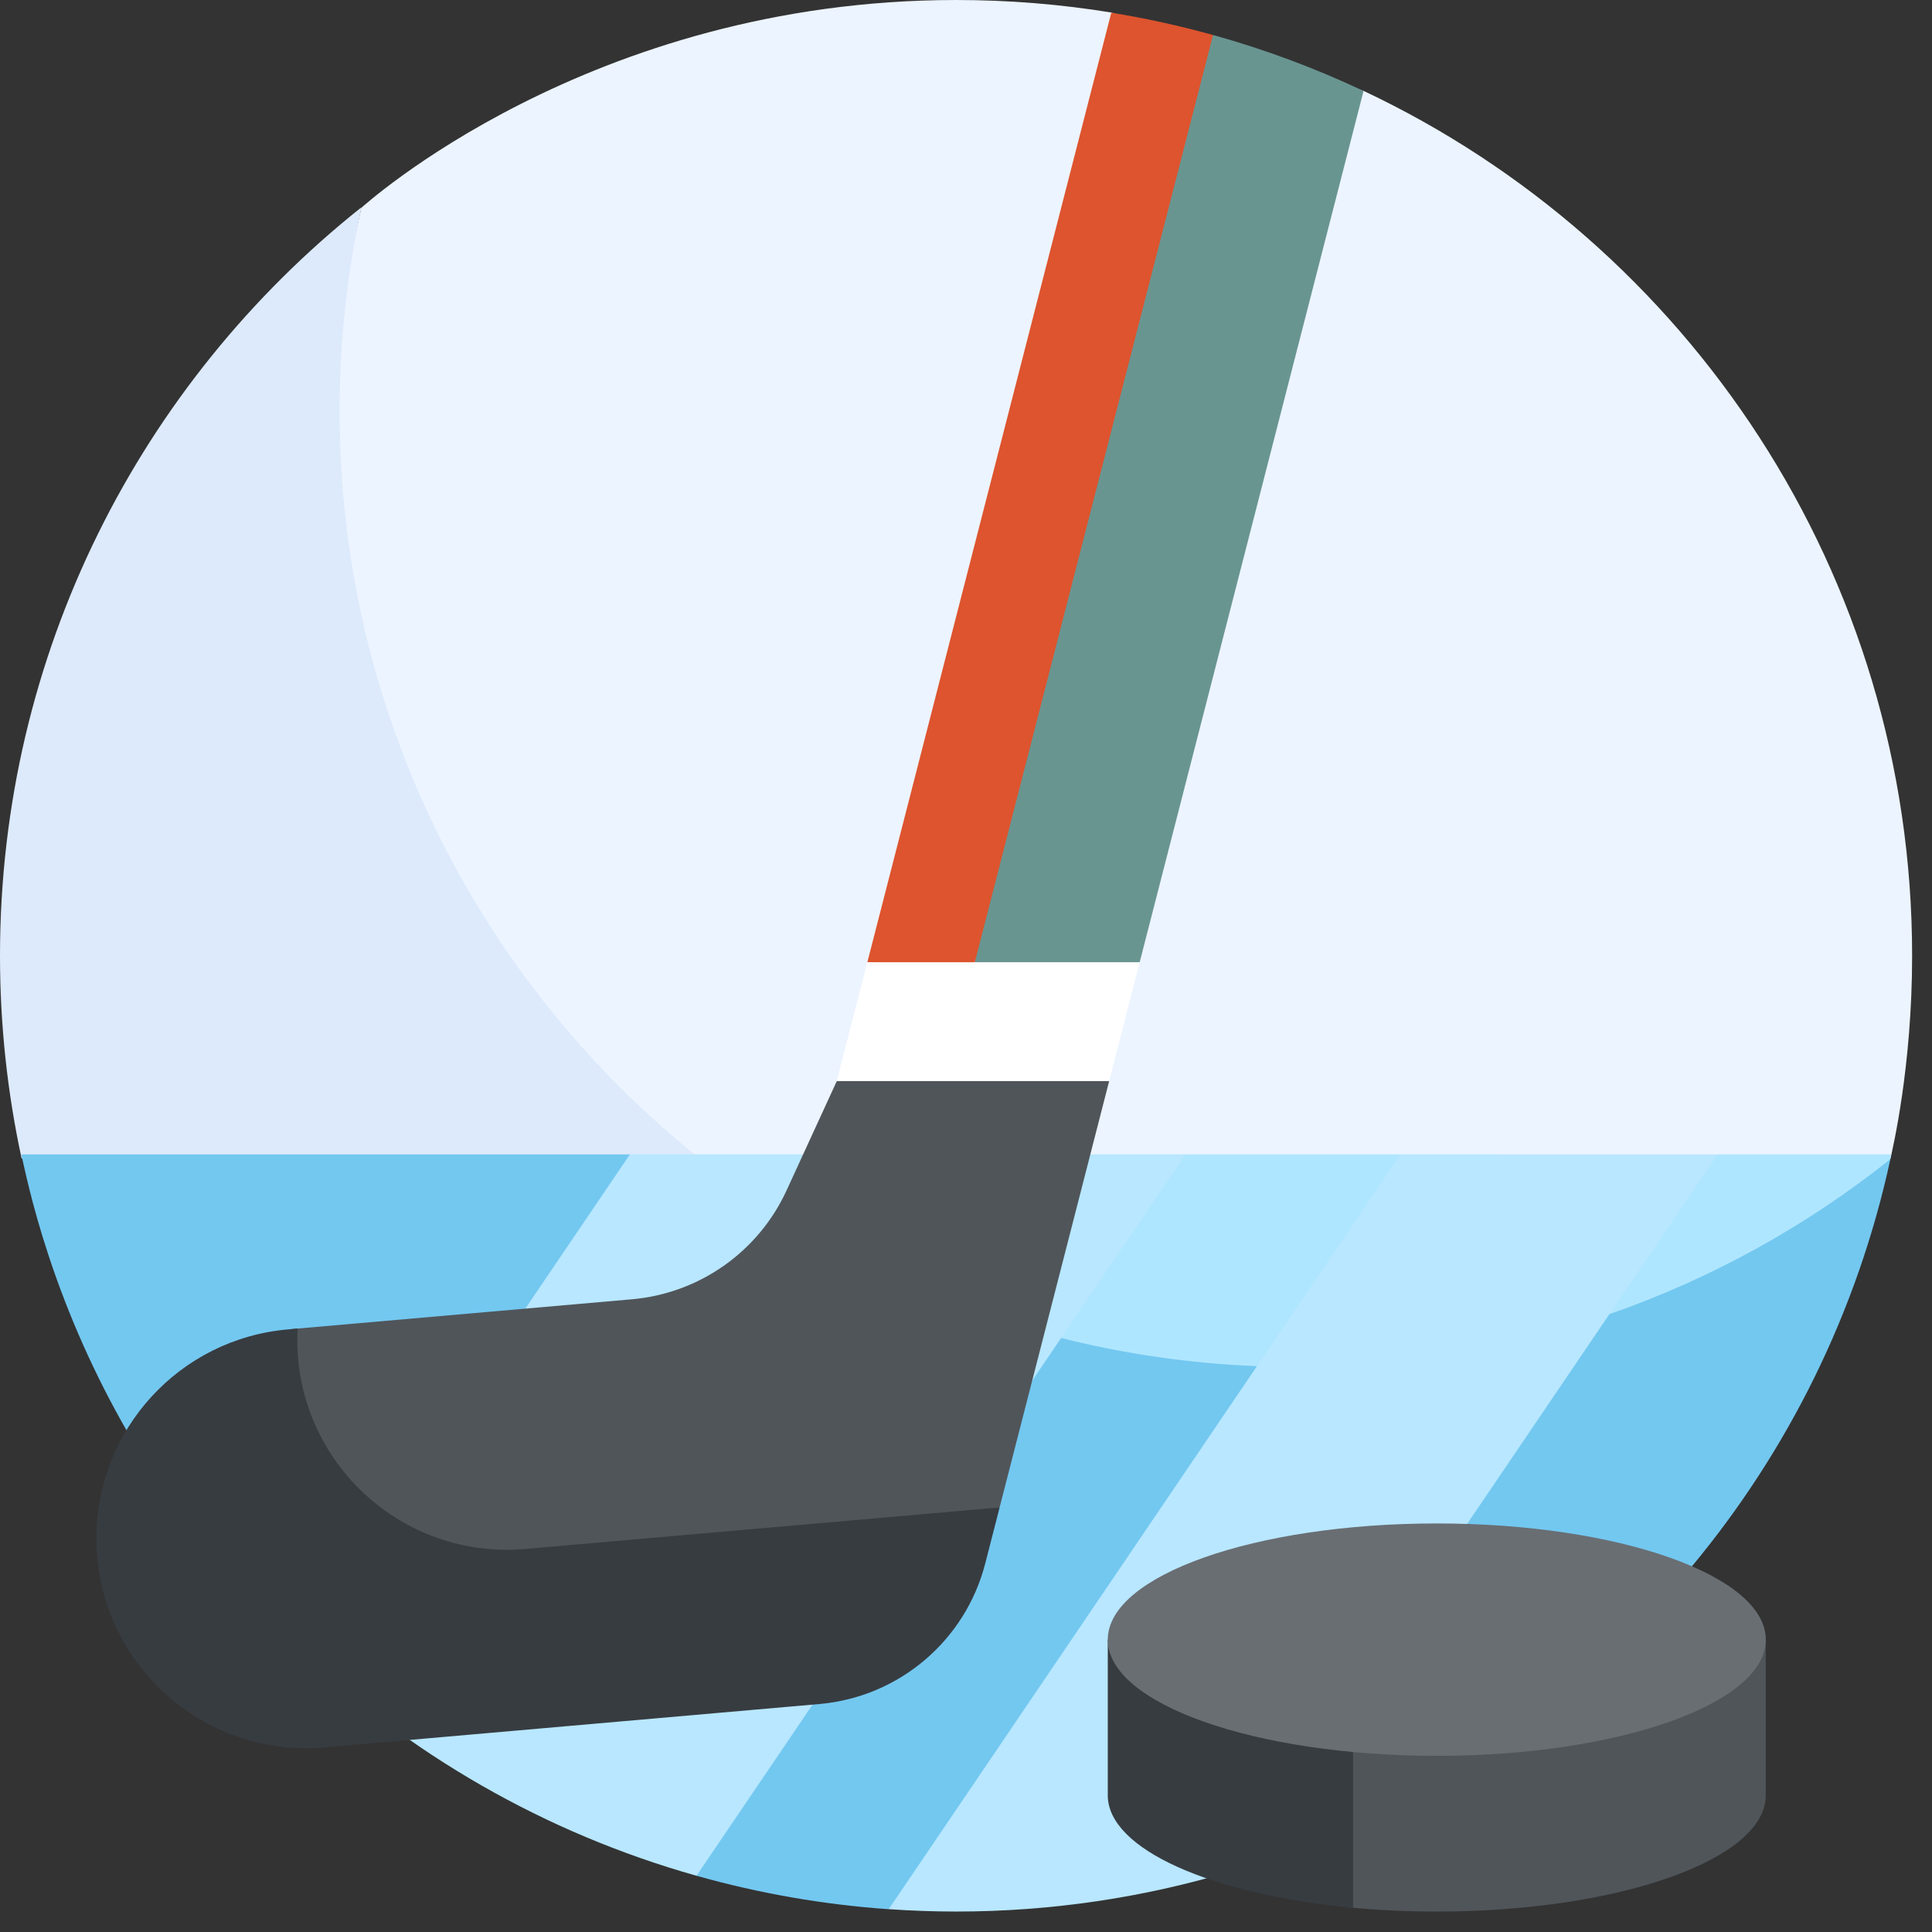 <svg id="eiekT6ZSUYX1" xmlns="http://www.w3.org/2000/svg" xmlns:xlink="http://www.w3.org/1999/xlink" viewBox="0 0 100 100" shape-rendering="geometricPrecision" text-rendering="geometricPrecision"><rect x="0" y="0" width="100" height="100" fill="#333333" stroke="none"/><g transform="matrix(.194 0 0 0.194 0.029 0.002)"><path d="M363.66,24.24L296.35,3.33c-13.46-2.19-27.27-3.34-41.35-3.34-98.13,0-158.57,55.35-158.74,55.44-3.79,17.48-10.37,42.85-10.37,61.47c0,76.66,35.2,145.41,89.99,192.15h328.37c.515-2.42,5.76-24.33,5.76-54.05c0-101.97-59.85-189.96-146.34-230.76h-.01Z" fill="#ecf4ff"/><path d="M186.49,309.05c-58.52-46.72-96.03-118.66-96.03-199.37c0-18.61,2.01-36.76,5.8-54.24-.6.01-.11.01-.17.01C37.45,102.17,-0.15,174.19,-0.15,255c0,18.55,2,36.63,5.76,54.05h180.88Z" fill="#ddeafb"/><path d="M303.93,419.09c121.14,2.72,182.08-70.2,200.27-109.85.021-.128.12-.561.27-1.26h-46.34l-61.31,14.78-23.31-14.78h-57.34l-81.21,90.63c.002,0,31.59,19.64,68.96,20.48h.01Z" fill="#afe6ff"/><path d="M429.26,350.58c-26.25,9.13-54.44,14.1-83.8,14.1-3.43,0-6.85-.068-10.25-.202-17.95-.71-35.43-3.28-52.24-7.51l-115.06-48.98h-162.38c.749,3.12,2.68,13,7.2,26.73c5.41,16.47,12.44,32.15,20.87,46.88l152.09,118.85c16.51,4.66,33.67,7.69,51.29,8.93l214.28-91.49c25.56-30.75,44.09-67.73,52.95-108.63-22.25,17.72-47.53,31.81-74.94,41.34l-.01-.018Z" fill="#73c8f0"/><path d="M316.18,307.98h-148.27L78.84,439.34c29.95,28.64,66.42,49.71,106.84,61.11l130.5-192.47Z" fill="#b8e7ff"/><path d="M373.52,307.98L236.97,509.36c5.96.416,11.97.636,18.03.636c25.48,0,50.16-3.77,73.47-10.78l129.67-191.23-84.62-.006Z" fill="#b8e7ff"/><path d="M297.94,48.74L259.92,256.72l2.59,5.59l41.41-5.59L363.65,24.26c-12.84-6.06-26.26-11.07-40.16-14.94L297.94,48.74Z" fill="#699591"/><path d="M296.35,3.36L231.26,256.73l28.2,1.82L323.49,9.33c-8.86-2.46-17.92-4.46-27.14-5.96v-.01Z" fill="#dd542e"/><path d="M231.25,256.72l-13.17,51.26h72.67l13.17-51.26h-72.67Z" fill="#fff"/><path d="M223.11,288.43l-13.39,29.15c-7.53,16.39-23.27,27.48-41.24,29.06l-90.67,7.94v77.72l188.74-30.12l29.23-113.75h-72.67Z" fill="#50555a"/><path d="M140.03,413.26c-32.72,2.87-60.86-22.92-60.86-55.76c0-1.02.035-2.04.089-3.05l-2.6.228c-28.91,2.53-51.09,26.74-51.09,55.76c0,32.84,28.14,58.62,60.86,55.76l132.05-11.57c21.21-1.86,38.94-16.89,44.24-37.52l3.84-14.93L140.03,413.26Z" fill="#373c41"/><path d="M359.41,437.45v71.4c7.56.75,15.54,1.15,23.78,1.15c48.48,0,87.77-13.88,87.77-31v-41.55h-111.56.01Z" fill="#50555a"/><path d="M360.85,437.45h-65.44v41.55c0,14.4,27.78,26.5,65.44,29.99v-71.54Z" fill="#373c41"/><path d="M295.41,437.45c0-17.121,39.3-31,87.78-31s87.78,13.879,87.78,31-39.3,31-87.78,31-87.78-13.879-87.78-31Z" fill="#696e73"/></g></svg>
